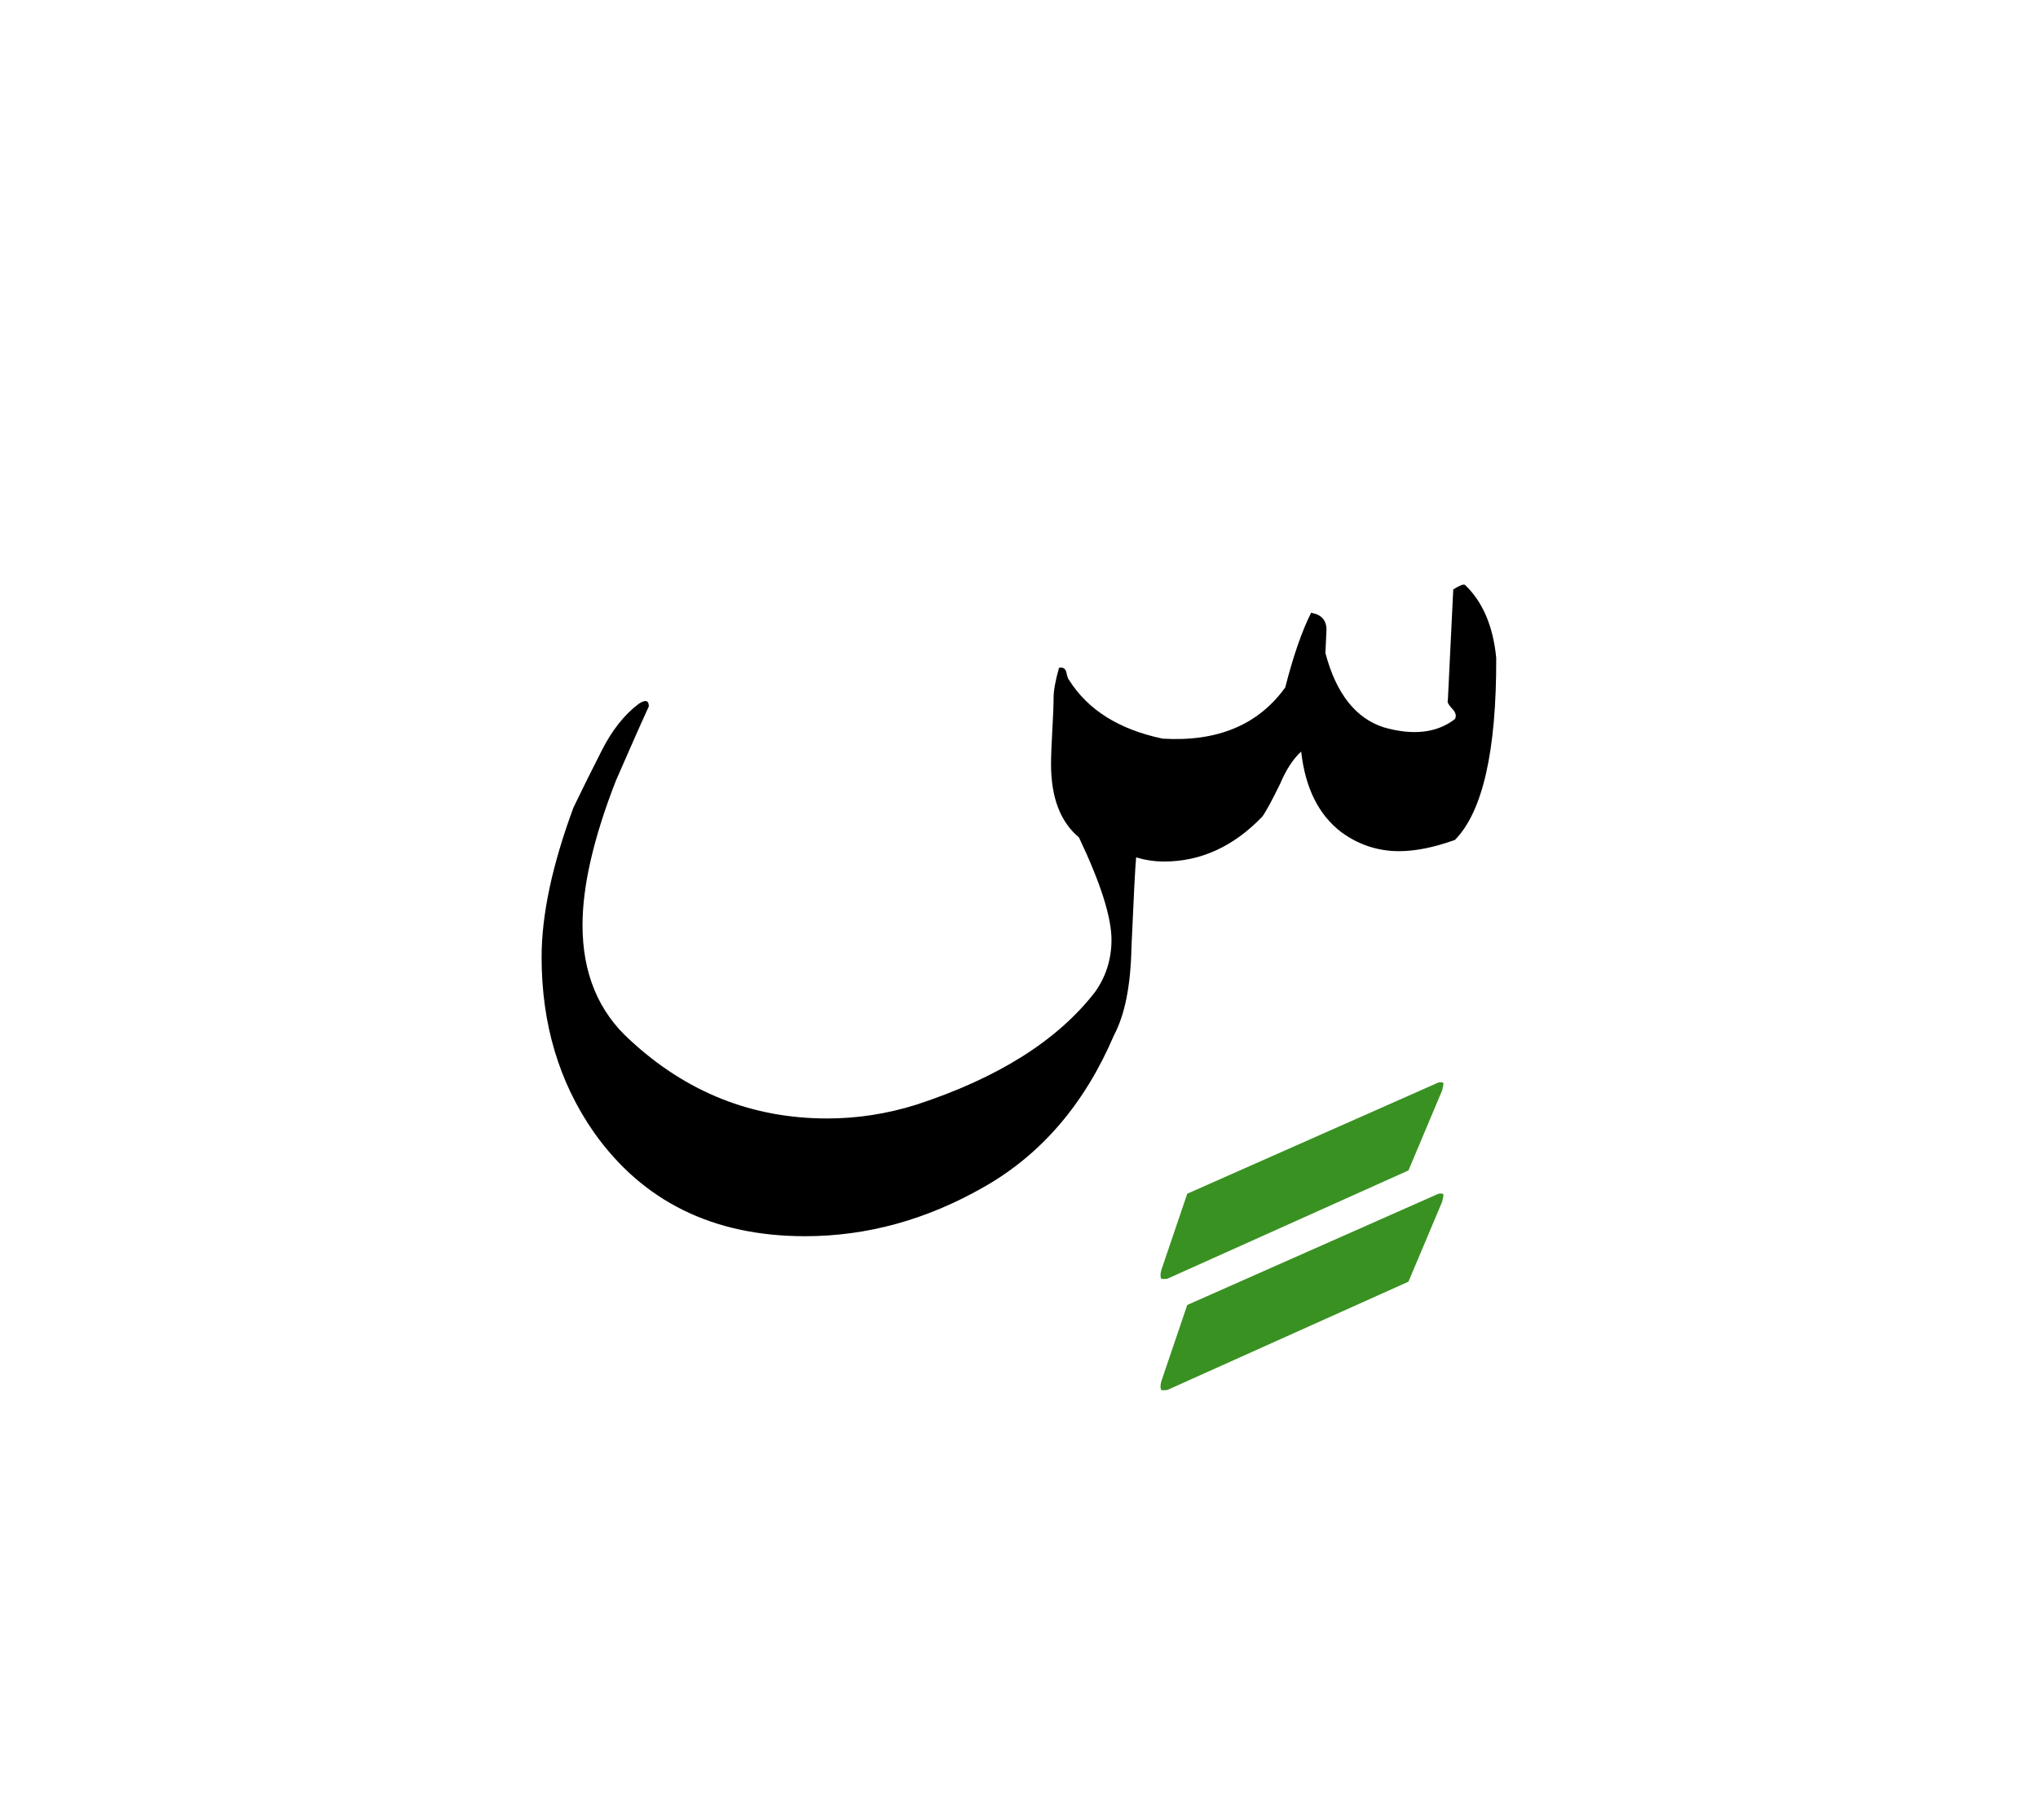 <svg id="vector" xmlns="http://www.w3.org/2000/svg" width="75" height="67" viewBox="0 0 83 73"><path fill="#000000" d="M26.013,28.096c0.272,-0.18 0.411,-0.145 0.411,0.105c-0.308,0.666 -0.753,1.68 -1.345,3.035c-0.903,2.318 -1.355,4.275 -1.355,5.875c0,1.953 0.644,3.518 1.936,4.682c2.294,2.127 4.971,3.193 8.03,3.193c1.223,0 2.434,-0.186 3.633,-0.563c3.314,-1.084 5.736,-2.607 7.266,-4.578c0.452,-0.631 0.678,-1.344 0.678,-2.137c0,-0.916 -0.44,-2.307 -1.326,-4.172c-0.76,-0.633 -1.136,-1.629 -1.136,-2.984c0,-0.307 0.018,-0.766 0.052,-1.379c0.035,-0.607 0.052,-1.055 0.052,-1.332c0,-0.273 0.07,-0.678 0.221,-1.211c0.168,-0.035 0.267,0.029 0.302,0.197c0.034,0.162 0.069,0.26 0.104,0.295c0.771,1.223 2.04,2.021 3.818,2.393c2.23,0.133 3.894,-0.563 4.989,-2.086c0.33,-1.293 0.684,-2.307 1.054,-3.041c0.417,0.068 0.626,0.301 0.626,0.695c-0.029,0.66 -0.046,0.967 -0.046,0.938c0.44,1.664 1.239,2.672 2.393,3.037c1.188,0.336 2.149,0.225 2.886,-0.342c0.069,-0.135 0.028,-0.279 -0.122,-0.43c-0.145,-0.156 -0.202,-0.266 -0.168,-0.336l0.22,-4.514c0.25,-0.156 0.406,-0.221 0.476,-0.186c0.725,0.689 1.147,1.68 1.274,2.973c0.012,3.789 -0.55,6.264 -1.68,7.416c-0.852,0.307 -1.611,0.459 -2.277,0.459c-0.857,0 -1.64,-0.256 -2.341,-0.766c-0.927,-0.701 -1.478,-1.797 -1.646,-3.291c-0.33,0.301 -0.614,0.742 -0.852,1.303c-0.336,0.689 -0.579,1.137 -0.73,1.346c-1.176,1.223 -2.509,1.83 -4.003,1.83c-0.389,0 -0.765,-0.059 -1.136,-0.168c-0.035,0.348 -0.099,1.57 -0.191,3.668c-0.029,1.559 -0.272,2.752 -0.713,3.58c-1.188,2.781 -2.949,4.844 -5.296,6.178c-2.341,1.338 -4.768,2.004 -7.282,2.004c-3.743,0 -6.611,-1.414 -8.604,-4.236c-1.42,-2.039 -2.127,-4.414 -2.127,-7.131c0,-1.732 0.435,-3.762 1.298,-6.096c0.349,-0.725 0.73,-1.496 1.153,-2.324C24.923,29.174 25.428,28.537 26.013,28.096z" id="path_0"/><path fill="#399121" d="M47.298,55.688l1.054,-3.105l10.232,-4.531c0.139,-0.023 0.203,-0.006 0.203,0.053c0,0.035 -0.018,0.121 -0.053,0.273l-1.373,3.256l-9.826,4.414c-0.128,0.012 -0.203,0.012 -0.237,0C47.251,55.979 47.251,55.861 47.298,55.688z" id="path_1"/><path fill="#399121" d="M47.298,51.156l1.054,-3.105l10.232,-4.531c0.139,-0.021 0.203,-0.004 0.203,0.053c0,0.029 -0.018,0.121 -0.053,0.268l-1.373,3.262l-9.826,4.414c-0.128,0.012 -0.203,0.012 -0.237,0C47.251,51.447 47.251,51.324 47.298,51.156z" id="path_2"/></svg>